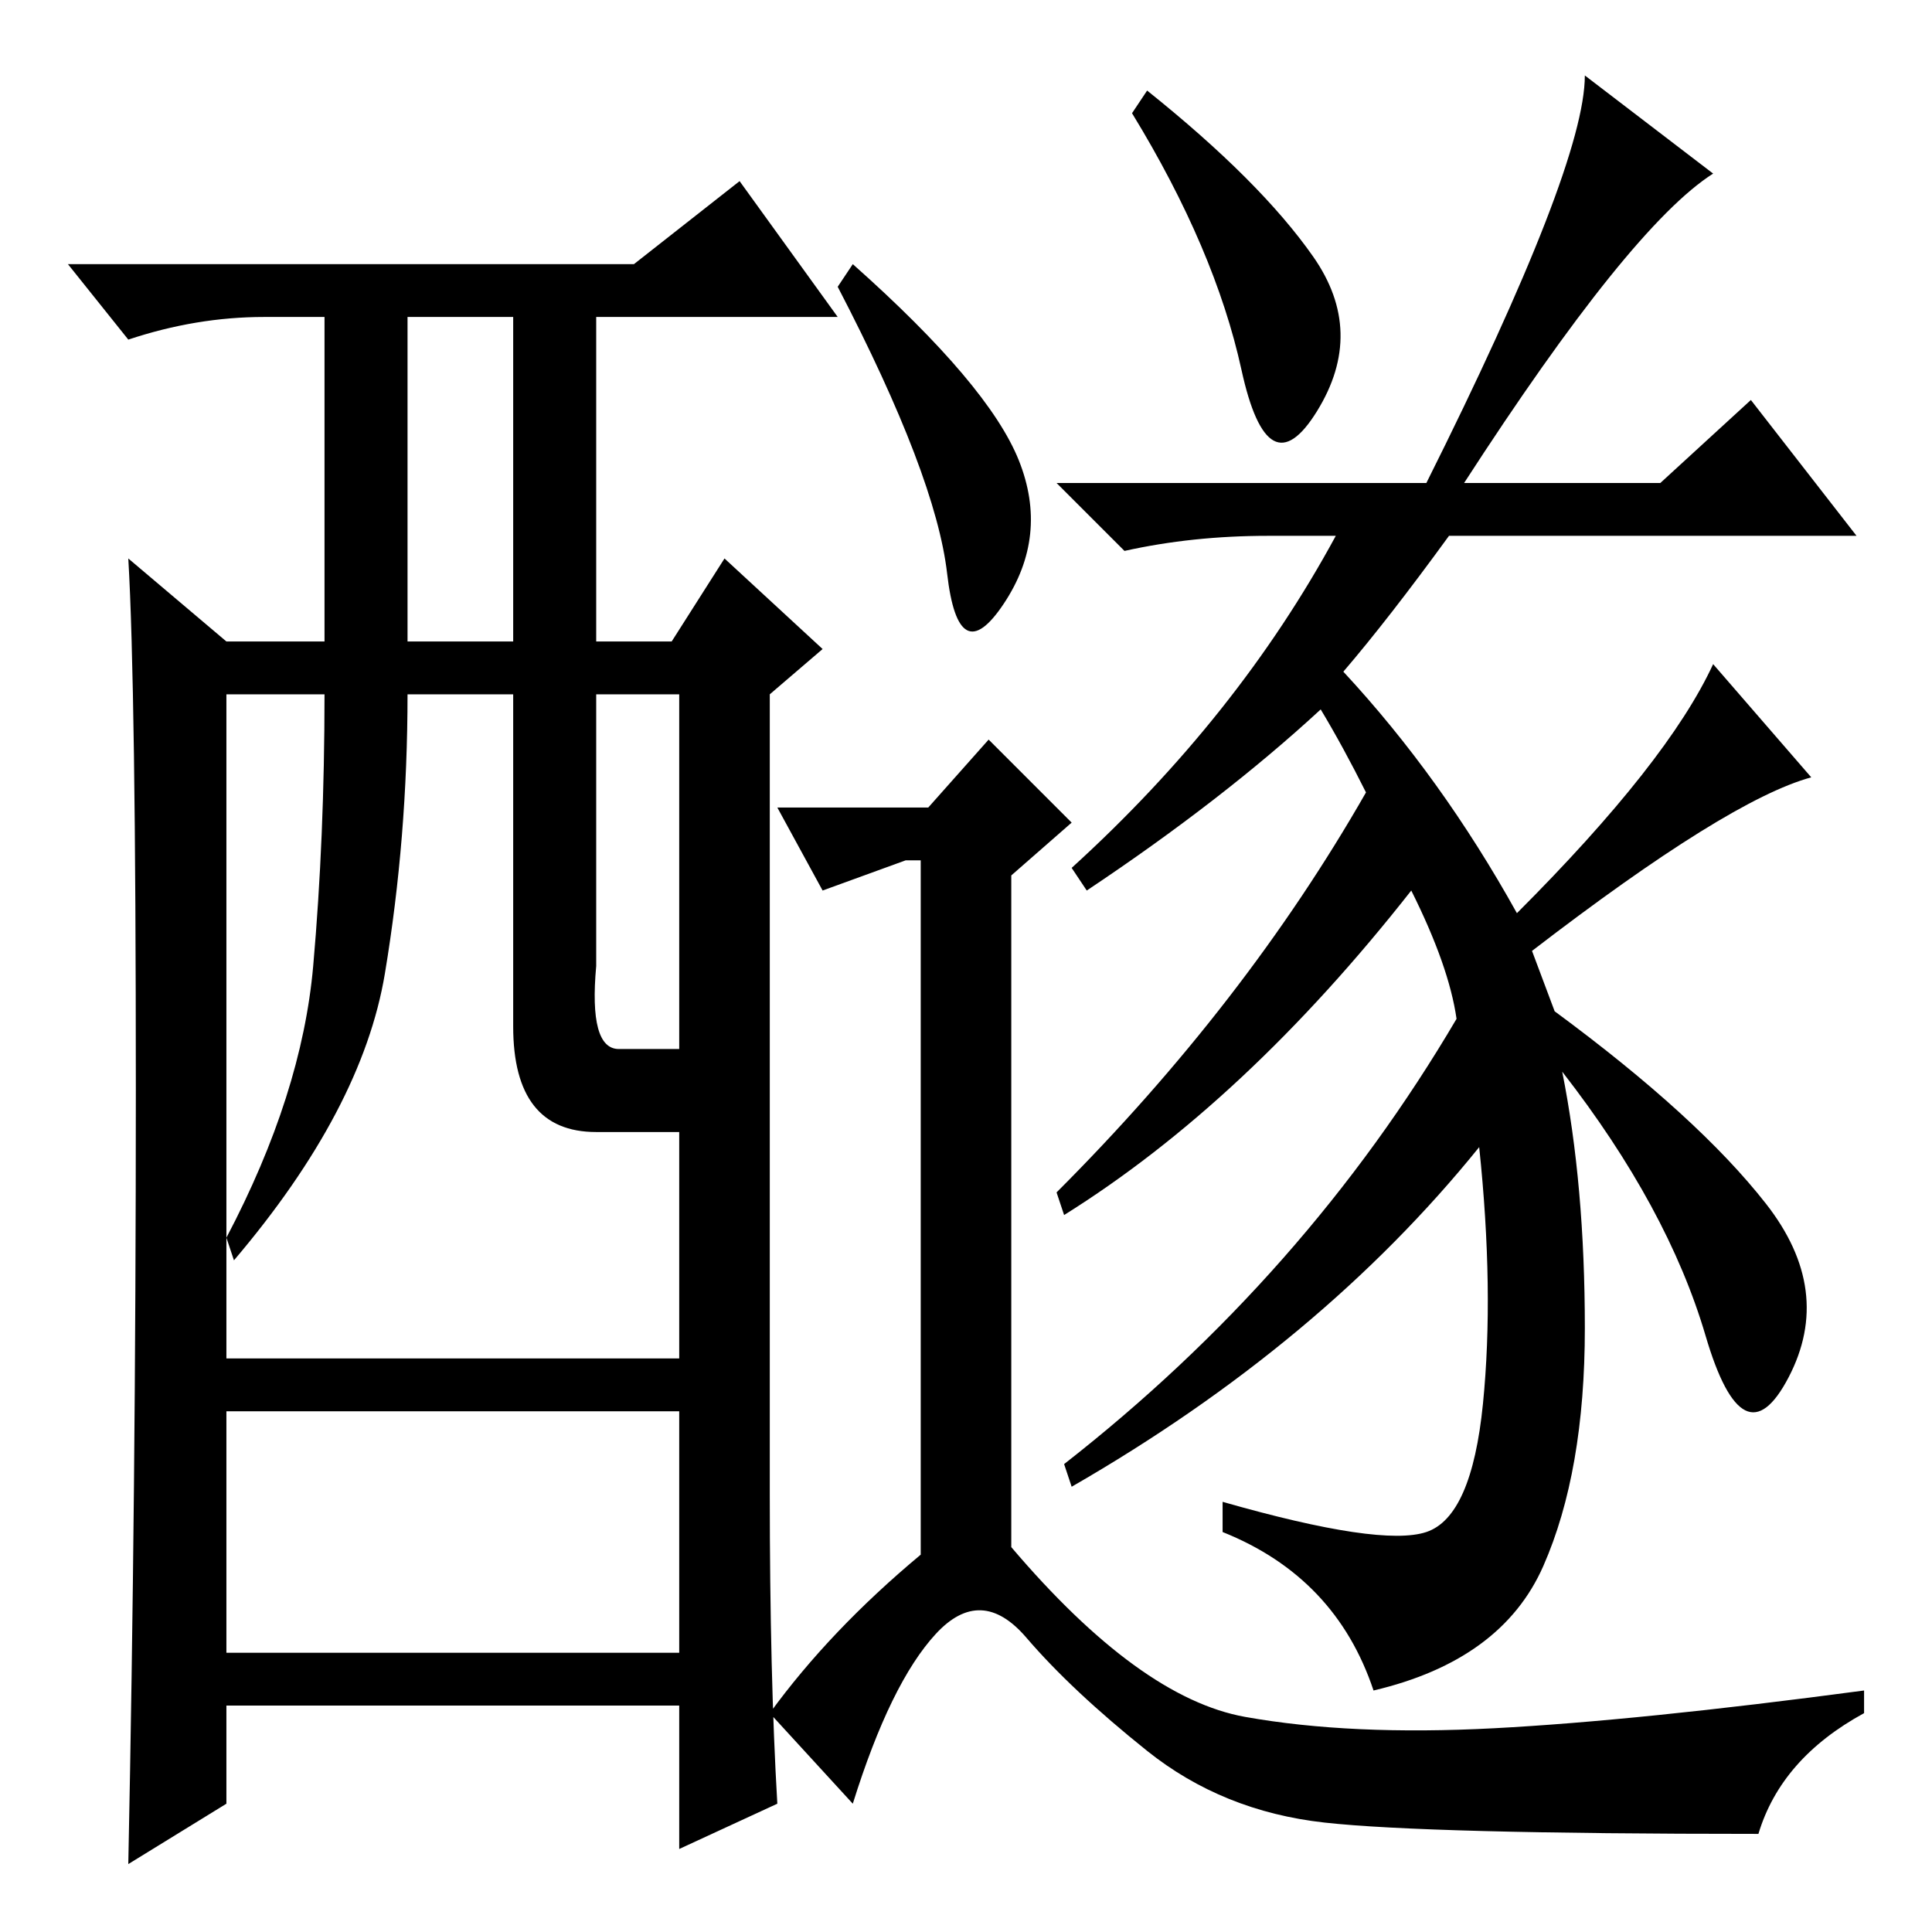 <?xml version="1.0" standalone="no"?>
<!DOCTYPE svg PUBLIC "-//W3C//DTD SVG 1.1//EN" "http://www.w3.org/Graphics/SVG/1.1/DTD/svg11.dtd" >
<svg xmlns="http://www.w3.org/2000/svg" xmlns:xlink="http://www.w3.org/1999/xlink" version="1.1" viewBox="0 -36 256 256">
  <g transform="matrix(1 0 0 -1 0 220)">
   <path fill="currentColor"
d="M103 17l-13 -6v19h-60v-13l-13 -8q1 49 1 102.5t-1 70.5l13 -11h13v43h-8q-9 0 -18 -3l-8 10h75l14 11l13 -18h-32v-43h10l7 11l13 -12l-7 -6v-106q0 -24 1 -41zM54 171h14v43h-14v-43zM68 120v44h-14q0 -19 -3 -37t-20 -38l-1 3q10 19 11.5 36t1.5 36h-13v-88h60v30h-11
q-11 0 -11 14zM79 128q-1 -11 3 -11h8v47h-11v-36zM90 69h-60v-32h60v32zM175 162q-13 -12 -31 -24l-2 3q22 20 35 44h-9q-10 0 -19 -2l-9 9h49q21 42 21 54l17 -13q-11 -7 -33 -41h26l12 11l14 -18h-54q-8 -11 -14 -18q13 -14 23 -32q20 20 26 33l13 -15q-11 -3 -37 -23
l3 -8q19 -14 28 -25.5t3 -23t-11 5.5t-19 35q3 -15 3 -34t-5.5 -31.5t-22.5 -16.5q-5 15 -20 21v4q21 -6 27 -4t7.5 17t-0.5 34q-21 -26 -54 -45l-1 3q32 25 52 59q-1 7 -6 17q-22 -28 -46 -43l-1 3q25 25 41 53q-3 6 -6 11zM123 149l8 9l11 -11l-8 -7v-89q17 -20 31 -22.5
t33 -1.5t49 5v-3q-11 -6 -14 -16q-44 0 -57.5 1.5t-23.5 9.5t-16 15t-12 0.5t-11 -22.5l-11 12q8 11 20 21v92h-2l-11 -4l-6 11h20zM152 244q15 -12 22 -22t0.5 -20.5t-10 5.5t-14.5 34zM133 176q-6 -9 -7.5 4t-14.5 38l2 3q18 -16 22 -26t-2 -19z" />
  </g>

</svg>
